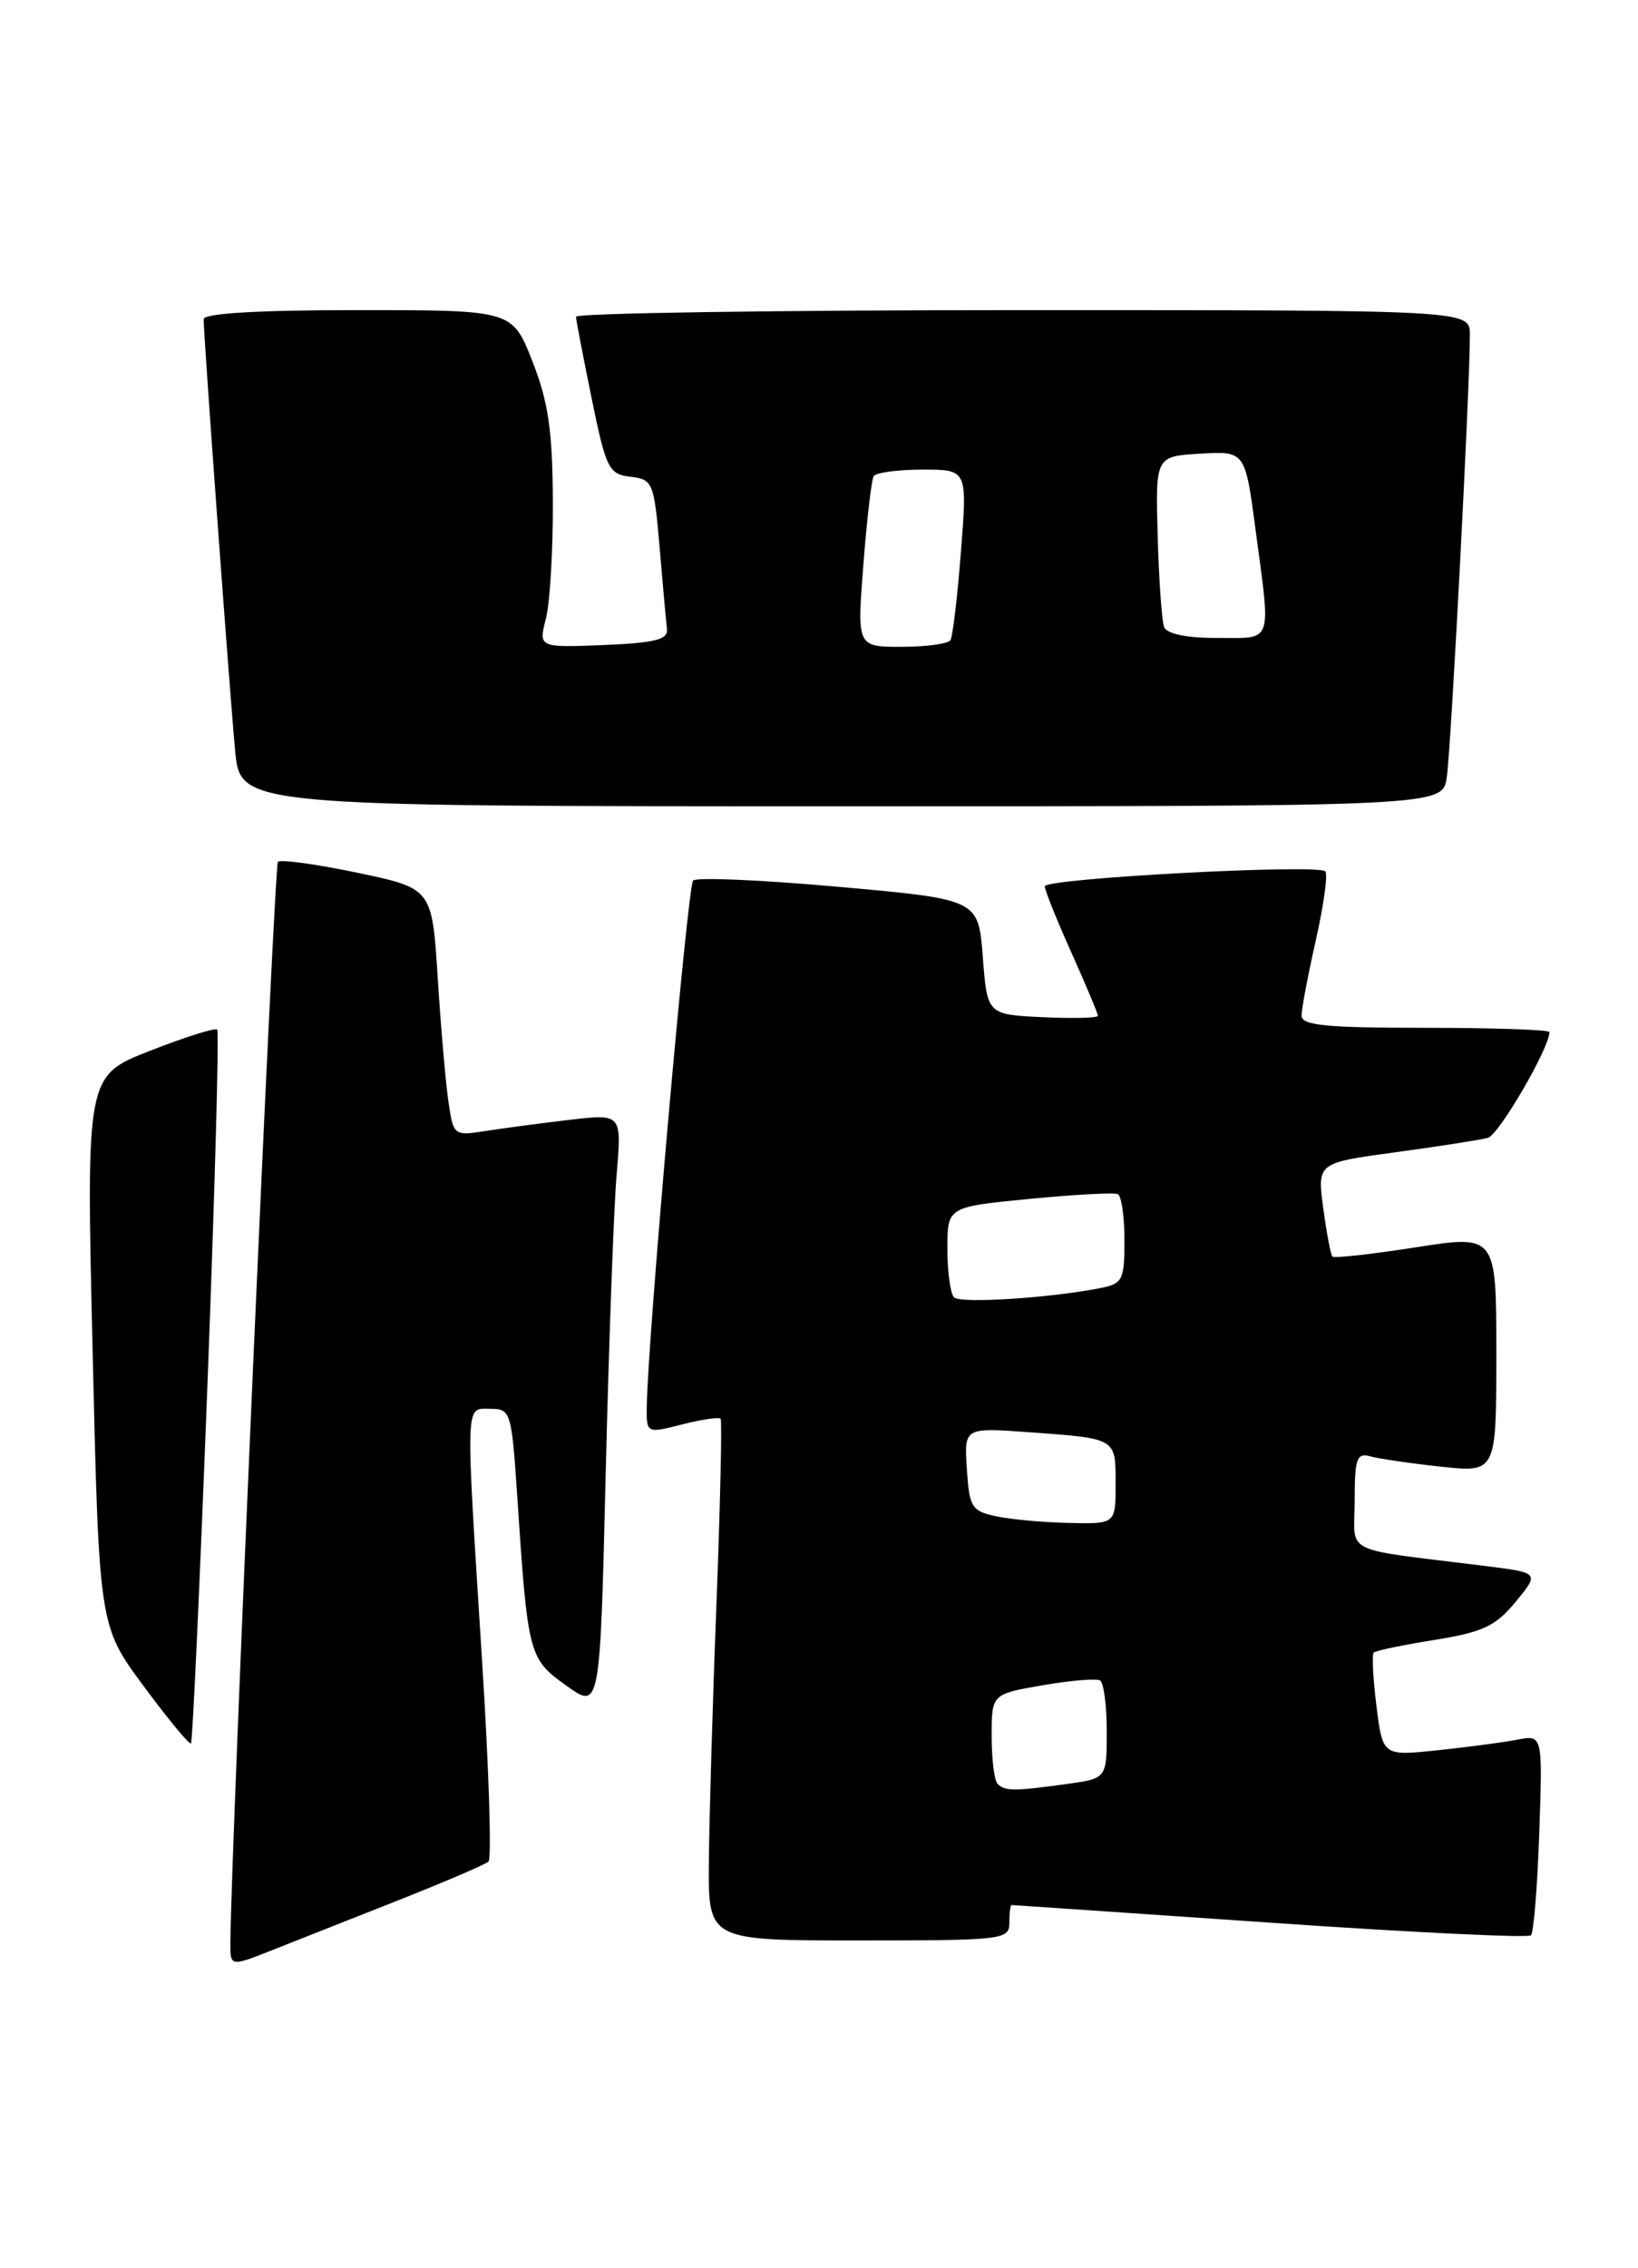 <?xml version="1.0" encoding="UTF-8" standalone="no"?>
<!DOCTYPE svg PUBLIC "-//W3C//DTD SVG 1.1//EN" "http://www.w3.org/Graphics/SVG/1.1/DTD/svg11.dtd" >
<svg xmlns="http://www.w3.org/2000/svg" xmlns:xlink="http://www.w3.org/1999/xlink" version="1.1" viewBox="0 0 185 256">
 <g >
 <path fill="currentColor"
d=" M 45.00 214.46 C 50.23 212.39 54.80 210.43 55.17 210.10 C 55.54 209.77 55.22 199.60 54.45 187.50 C 52.56 157.56 52.51 159.00 55.38 159.00 C 57.68 159.00 57.78 159.33 58.41 168.75 C 59.61 186.83 59.70 187.19 63.95 190.23 C 67.77 192.97 67.77 192.97 68.41 166.23 C 68.77 151.53 69.32 136.39 69.64 132.60 C 70.23 125.70 70.23 125.70 64.37 126.38 C 61.14 126.76 56.86 127.33 54.86 127.64 C 51.26 128.21 51.21 128.17 50.65 124.36 C 50.34 122.24 49.79 115.95 49.44 110.39 C 48.80 100.27 48.80 100.27 40.37 98.50 C 35.73 97.53 31.69 96.97 31.39 97.27 C 30.97 97.70 26.11 208.08 26.02 219.24 C 26.00 221.97 26.00 221.97 30.75 220.09 C 33.36 219.06 39.77 216.52 45.00 214.46 Z  M 114.00 217.00 C 114.00 215.90 114.11 215.00 114.25 215.00 C 114.39 215.00 127.52 215.90 143.43 216.99 C 159.33 218.09 172.60 218.73 172.91 218.42 C 173.22 218.11 173.64 212.89 173.85 206.83 C 174.23 195.79 174.23 195.79 171.36 196.34 C 169.79 196.65 165.72 197.18 162.33 197.54 C 156.17 198.18 156.17 198.18 155.46 192.54 C 155.07 189.44 154.94 186.73 155.15 186.51 C 155.37 186.29 158.46 185.65 162.03 185.08 C 167.49 184.20 168.92 183.53 171.19 180.77 C 173.88 177.50 173.88 177.50 167.69 176.73 C 151.20 174.67 153.00 175.57 153.00 169.37 C 153.00 164.61 153.24 163.93 154.75 164.36 C 155.71 164.63 159.31 165.16 162.75 165.53 C 169.00 166.20 169.00 166.20 169.00 152.78 C 169.00 139.36 169.00 139.36 159.93 140.77 C 154.94 141.55 150.69 142.02 150.49 141.82 C 150.29 141.63 149.83 139.16 149.45 136.35 C 148.77 131.24 148.77 131.24 157.64 130.04 C 162.51 129.38 167.19 128.65 168.04 128.42 C 169.29 128.08 175.00 118.27 175.00 116.48 C 175.00 116.22 168.70 116.00 161.00 116.00 C 149.78 116.00 147.00 115.73 147.00 114.62 C 147.00 113.87 147.73 110.02 148.62 106.08 C 149.51 102.13 149.99 98.65 149.68 98.34 C 148.82 97.49 118.00 99.13 118.00 100.03 C 118.00 100.46 119.35 103.82 121.00 107.50 C 122.65 111.18 124.00 114.39 124.00 114.64 C 124.00 114.89 121.19 114.96 117.75 114.80 C 111.50 114.50 111.50 114.50 111.00 108.00 C 110.50 101.50 110.50 101.50 94.74 100.09 C 86.08 99.31 78.67 98.99 78.28 99.38 C 77.66 100.01 73.19 150.62 73.05 158.64 C 73.00 161.79 73.00 161.79 77.04 160.76 C 79.26 160.20 81.21 159.91 81.39 160.12 C 81.56 160.33 81.35 169.72 80.92 181.00 C 80.48 192.28 80.10 205.44 80.06 210.25 C 80.00 219.00 80.00 219.00 97.00 219.00 C 113.33 219.00 114.00 218.92 114.00 217.00 Z  M 23.42 156.53 C 24.26 134.57 24.76 116.43 24.53 116.20 C 24.30 115.97 20.88 117.05 16.92 118.60 C 9.73 121.42 9.73 121.42 10.46 152.46 C 11.19 183.50 11.19 183.50 16.22 190.29 C 18.99 194.03 21.39 196.94 21.57 196.76 C 21.75 196.59 22.58 178.48 23.42 156.53 Z  M 163.40 87.75 C 163.88 84.60 166.04 43.32 166.01 37.75 C 166.00 35.00 166.00 35.00 115.50 35.00 C 87.72 35.00 65.02 35.34 65.05 35.75 C 65.07 36.16 65.88 40.33 66.83 45.00 C 68.45 52.91 68.76 53.52 71.21 53.81 C 73.73 54.10 73.87 54.44 74.50 61.81 C 74.86 66.04 75.23 70.17 75.33 71.00 C 75.46 72.19 73.98 72.56 68.16 72.80 C 60.82 73.09 60.82 73.09 61.66 69.80 C 62.12 67.98 62.47 62.00 62.44 56.50 C 62.40 48.56 61.92 45.31 60.12 40.75 C 57.86 35.00 57.86 35.00 40.43 35.00 C 29.15 35.00 23.00 35.36 23.00 36.03 C 23.00 37.94 25.96 78.45 26.56 84.75 C 27.16 91.00 27.16 91.00 95.03 91.00 C 162.91 91.00 162.91 91.00 163.40 87.75 Z  M 112.67 201.33 C 112.30 200.97 112.00 198.54 112.00 195.93 C 112.00 191.20 112.00 191.20 117.75 190.20 C 120.91 189.65 123.84 189.41 124.25 189.66 C 124.66 189.91 125.00 192.51 125.00 195.42 C 125.00 200.73 125.00 200.73 120.36 201.36 C 114.52 202.16 113.49 202.16 112.67 201.33 Z  M 112.50 171.13 C 109.74 170.54 109.48 170.11 109.20 165.80 C 108.89 161.11 108.89 161.11 116.20 161.64 C 126.15 162.36 126.00 162.27 126.00 167.47 C 126.00 172.00 126.00 172.00 120.75 171.88 C 117.86 171.82 114.15 171.48 112.50 171.13 Z  M 107.75 146.42 C 107.34 146.01 107.00 143.54 107.00 140.94 C 107.00 136.21 107.00 136.21 116.25 135.31 C 121.34 134.82 125.84 134.57 126.25 134.77 C 126.66 134.96 127.00 137.31 127.00 139.98 C 127.00 144.49 126.80 144.88 124.25 145.38 C 118.45 146.51 108.47 147.14 107.75 146.42 Z  M 97.51 63.75 C 97.90 58.66 98.43 54.16 98.67 53.75 C 98.92 53.34 101.40 53.00 104.19 53.00 C 109.26 53.00 109.26 53.00 108.53 62.25 C 108.14 67.34 107.60 71.84 107.35 72.25 C 107.09 72.66 104.61 73.00 101.83 73.00 C 96.79 73.00 96.79 73.00 97.51 63.75 Z  M 131.47 70.75 C 131.22 70.06 130.89 65.45 130.75 60.50 C 130.50 51.50 130.50 51.50 135.56 51.20 C 140.63 50.91 140.63 50.91 141.81 59.82 C 143.55 72.85 143.85 72.00 137.47 72.00 C 133.96 72.00 131.77 71.54 131.47 70.75 Z "/>
</g>
</svg>